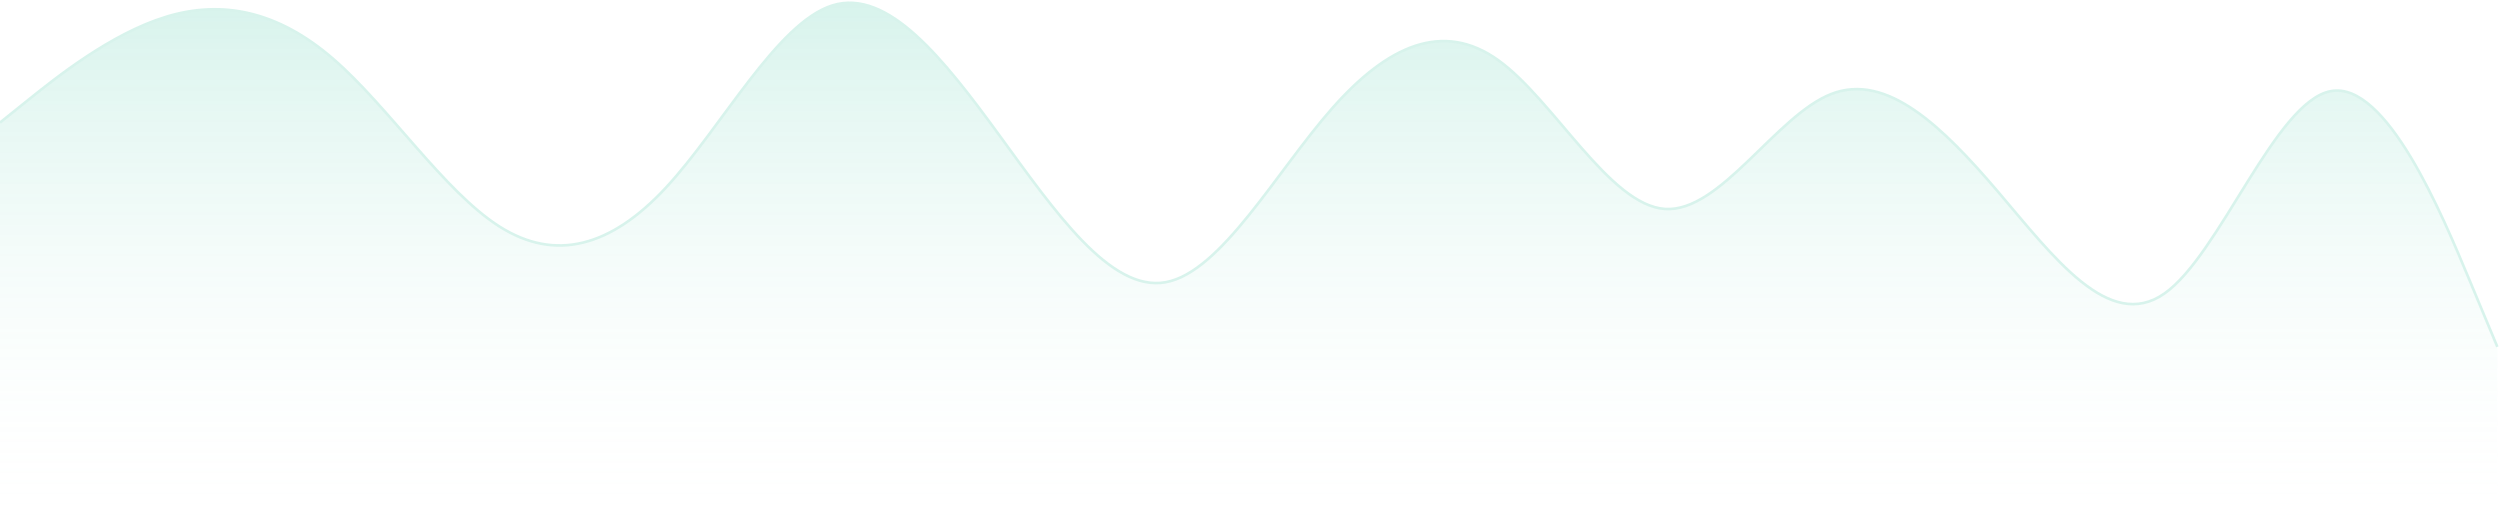 <svg width="943" height="200" viewBox="0 0 943 200" fill="none" xmlns="http://www.w3.org/2000/svg">
<g opacity="0.2">
<path d="M10.467 37.84L0 46.243V200H942V130.832L931.533 105.754L931.533 105.753C921.066 80.675 900.133 30.519 879.2 34.374C858.267 38.23 837.333 96.097 816.4 110.734C795.467 125.372 774.533 96.779 753.6 72.263C732.667 47.747 711.733 27.306 690.8 35.435C669.867 43.564 648.933 80.263 628 78.819C607.067 77.376 586.133 37.791 565.2 22.746C544.267 7.701 523.333 17.196 502.4 40.968C481.467 64.74 460.533 102.79 439.6 106.475C418.667 110.159 397.733 79.479 376.8 50.822C355.867 22.164 334.933 -4.469 314 2.044C293.067 8.558 272.133 48.218 251.2 70.76C230.267 93.302 209.333 98.727 188.4 85.446C167.467 72.165 146.533 40.178 125.6 22.124C104.667 4.069 83.733 -0.053 62.8 6.289C41.867 12.631 20.933 29.437 10.467 37.84Z" fill="url(#paint0_linear_15260_75277)"/>
<path d="M0 46.243L10.467 37.84C20.933 29.437 41.867 12.631 62.8 6.289C83.733 -0.053 104.667 4.069 125.6 22.124C146.533 40.178 167.467 72.165 188.4 85.446C209.333 98.727 230.267 93.302 251.2 70.76C272.133 48.218 293.067 8.558 314 2.044C334.933 -4.469 355.867 22.164 376.8 50.822C397.733 79.479 418.667 110.159 439.6 106.475C460.533 102.79 481.467 64.74 502.4 40.968C523.333 17.196 544.267 7.701 565.2 22.746C586.133 37.791 607.067 77.376 628 78.819C648.933 80.263 669.867 43.564 690.8 35.435C711.733 27.306 732.667 47.747 753.6 72.263C774.533 96.779 795.467 125.372 816.4 110.734C837.333 96.097 858.267 38.23 879.2 34.374C900.133 30.519 921.067 80.675 931.533 105.754L942 130.832" stroke="#3AC4A0"/>
</g>
<defs>
<linearGradient id="paint0_linear_15260_75277" x1="471" y1="1.053" x2="471" y2="200" gradientUnits="userSpaceOnUse">
<stop stop-color="#3AC4A0"/>
<stop offset="1" stop-color="white" stop-opacity="0"/>
</linearGradient>
</defs>
</svg>
